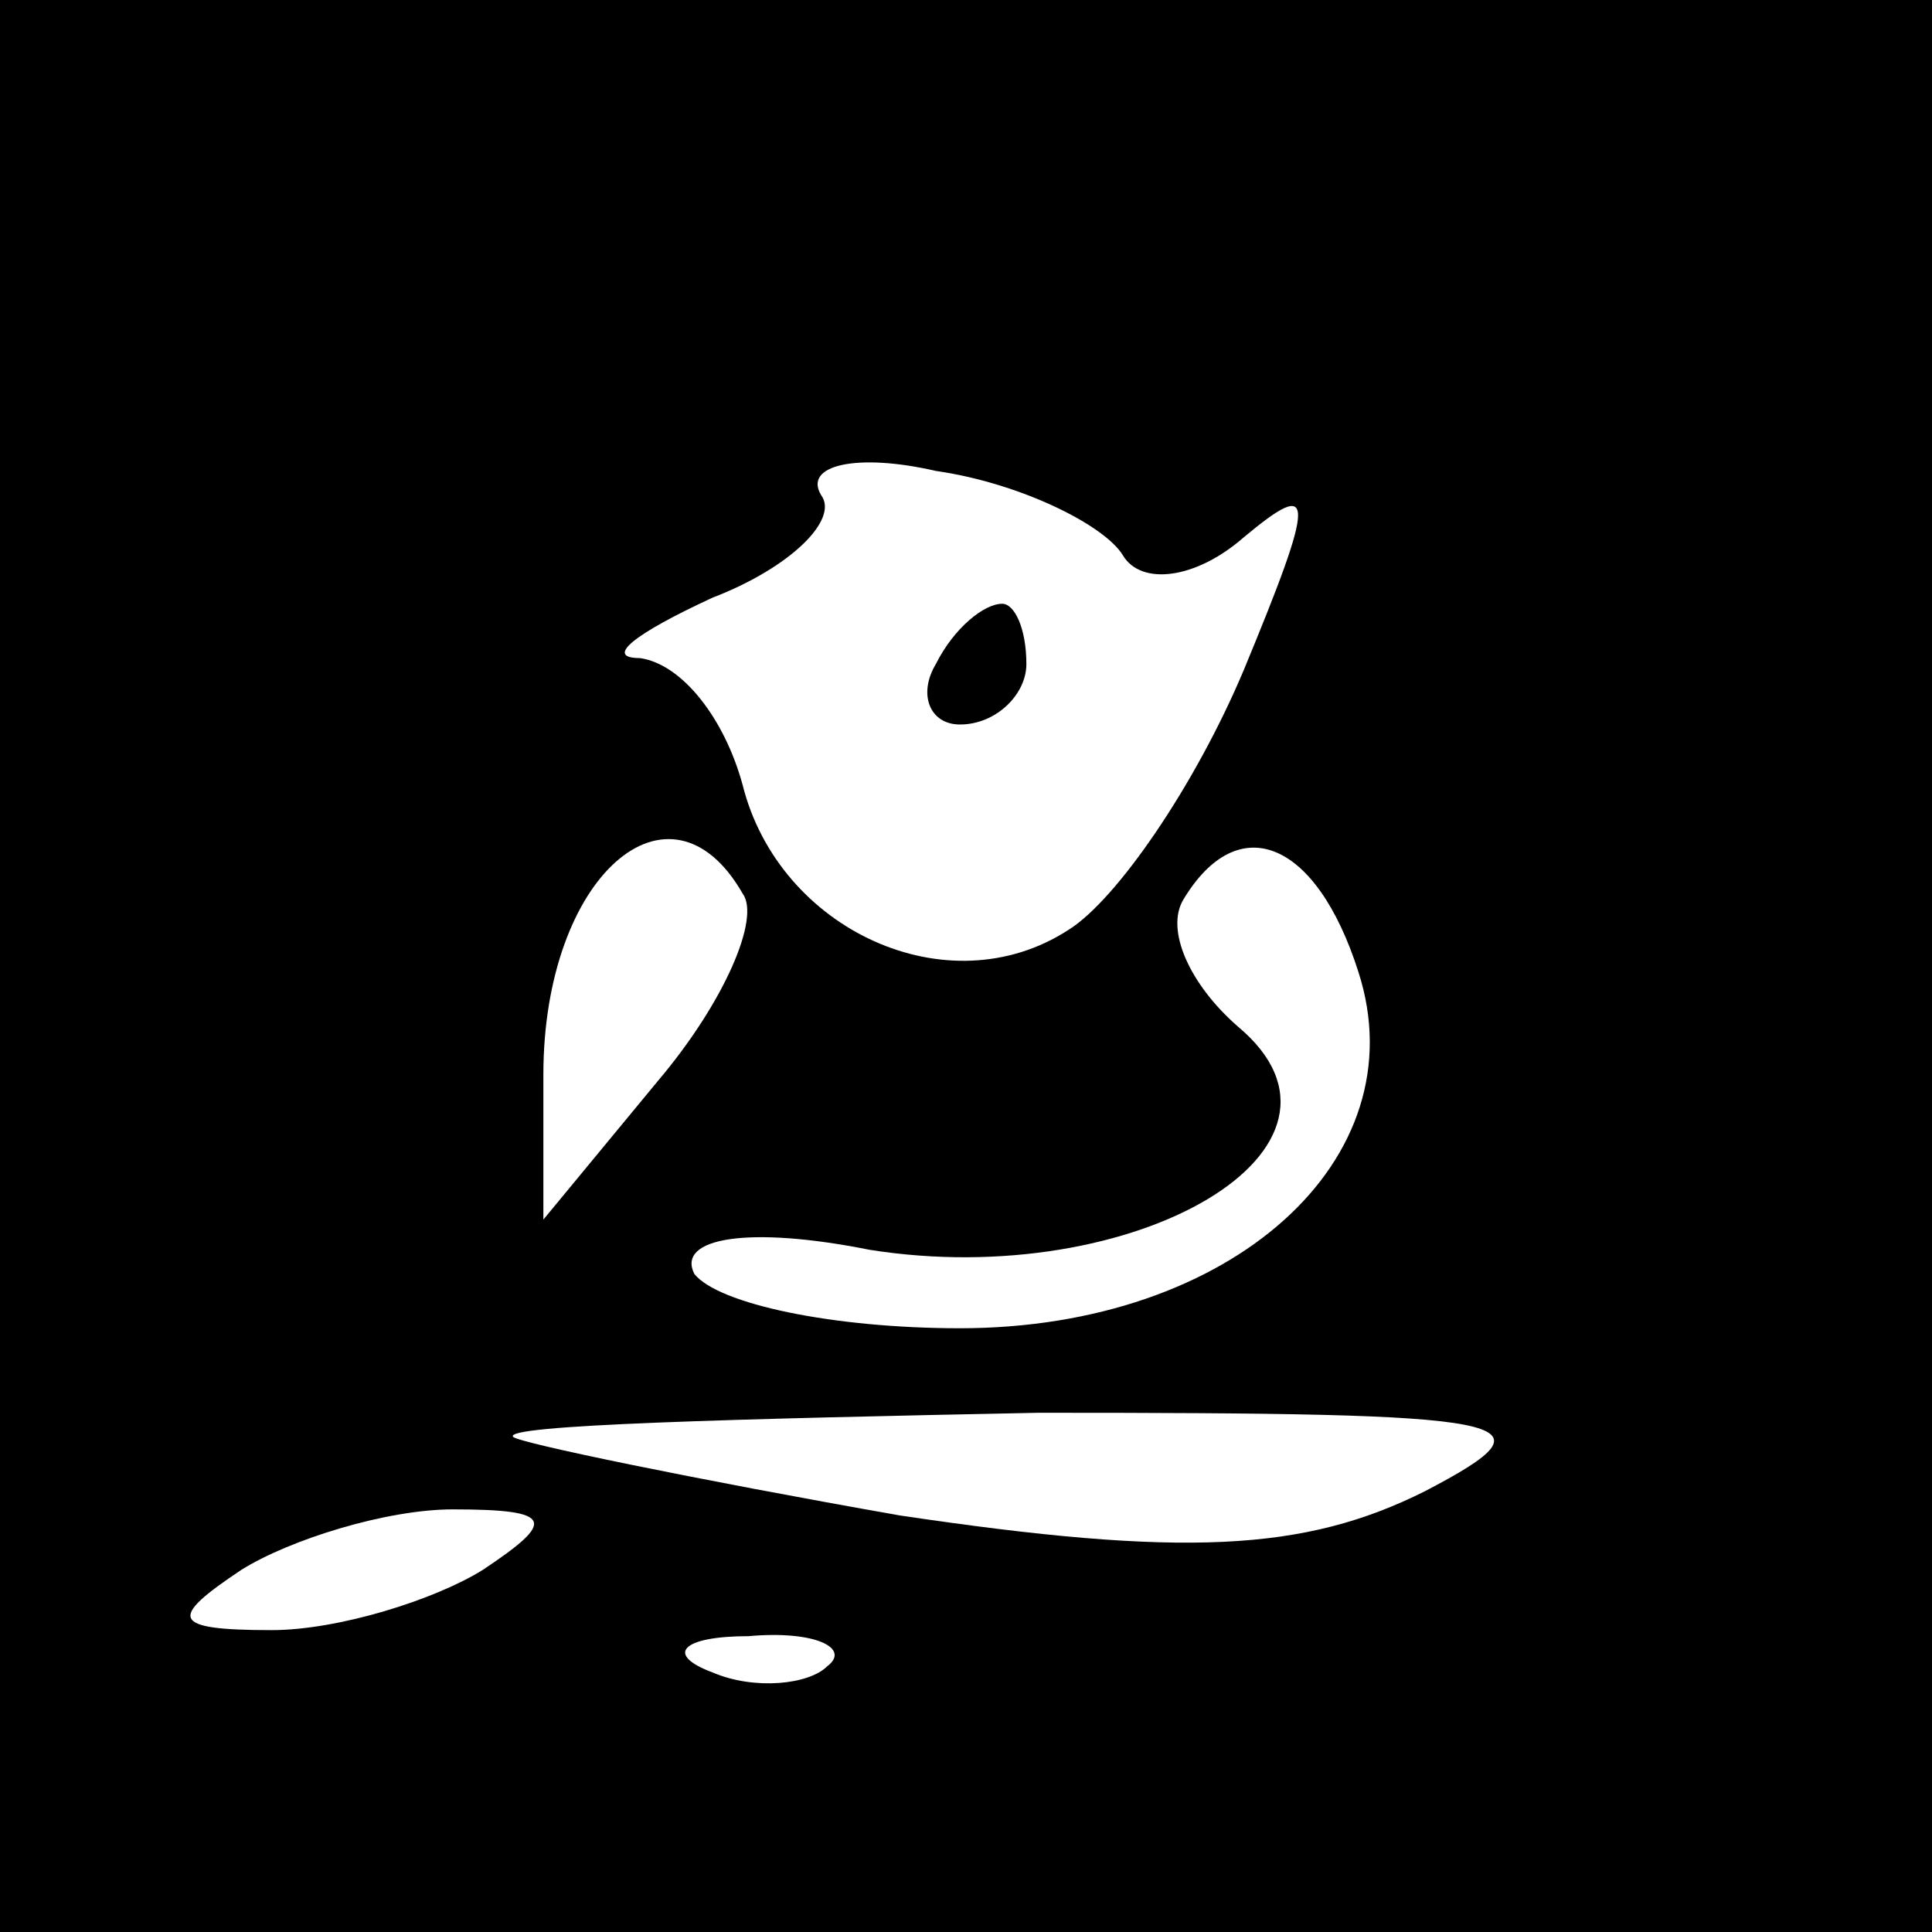 <?xml version="1.0" standalone="no"?>
<!DOCTYPE svg PUBLIC "-//W3C//DTD SVG 20010904//EN"
 "http://www.w3.org/TR/2001/REC-SVG-20010904/DTD/svg10.dtd">
<svg version="1.0" xmlns="http://www.w3.org/2000/svg"
 width="32pt" height="32pt" viewBox="0 0 32 32"
 preserveAspectRatio="xMidYMid meet">
<rect x="0" y="0" width="32" height="32" fill="#808080" stroke="none"/>
<g transform="translate(0,32) scale(0.1,-0.1)"
fill="#000000" stroke="none">
<path fill="#000000" stroke="none" d="M0 160 l0 -160 160 0 160 0 0 160 0
160 -160 0 -160 0 0 -160z"/>
<path fill="#ffffff" stroke="none" d="M186 228 c3 -5 12 -4 20 3 12 10 12 7
0 -22 -8 -19 -21 -38 -29 -43 -20 -13 -48 0 -54 24 -3 11 -10 20 -17 21 -6 0
-1 4 12 10 13 5 21 13 18 17 -3 5 6 7 19 4 14 -2 28 -9 31 -14z"/>
<path fill="#ffffff" stroke="none" d="M123 172 c3 -4 -3 -18 -14 -31 l-19
-23 0 24 c0 33 21 51 33 30z"/>
<path fill="#ffffff" stroke="none" d="M225 159 c10 -31 -21 -59 -66 -59 -21
0 -40 4 -44 9 -3 6 9 8 29 4 44 -7 85 17 61 37 -8 7 -12 16 -9 21 9 15 22 10
29 -12z"/>
<path fill="#ffffff" stroke="none" d="M236 73 c-20 -10 -40 -11 -87 -4 -34 6
-63 12 -64 13 -2 2 37 3 87 4 80 0 87 -1 64 -13z"/>
<path fill="#ffffff" stroke="none" d="M80 60 c-8 -5 -24 -10 -35 -10 -17 0
-17 2 -5 10 8 5 24 10 35 10 17 0 17 -2 5 -10z"/>
<path fill="#ffffff" stroke="none" d="M137 44 c-3 -3 -12 -4 -19 -1 -8 3 -5
6 6 6 11 1 17 -2 13 -5z"/>
<path fill="#000000" stroke="none" d="M155 210 c-3 -5 -1 -10 4 -10 6 0 11 5
11 10 0 6 -2 10 -4 10 -3 0 -8 -4 -11 -10z"/>
</g>
</svg>
